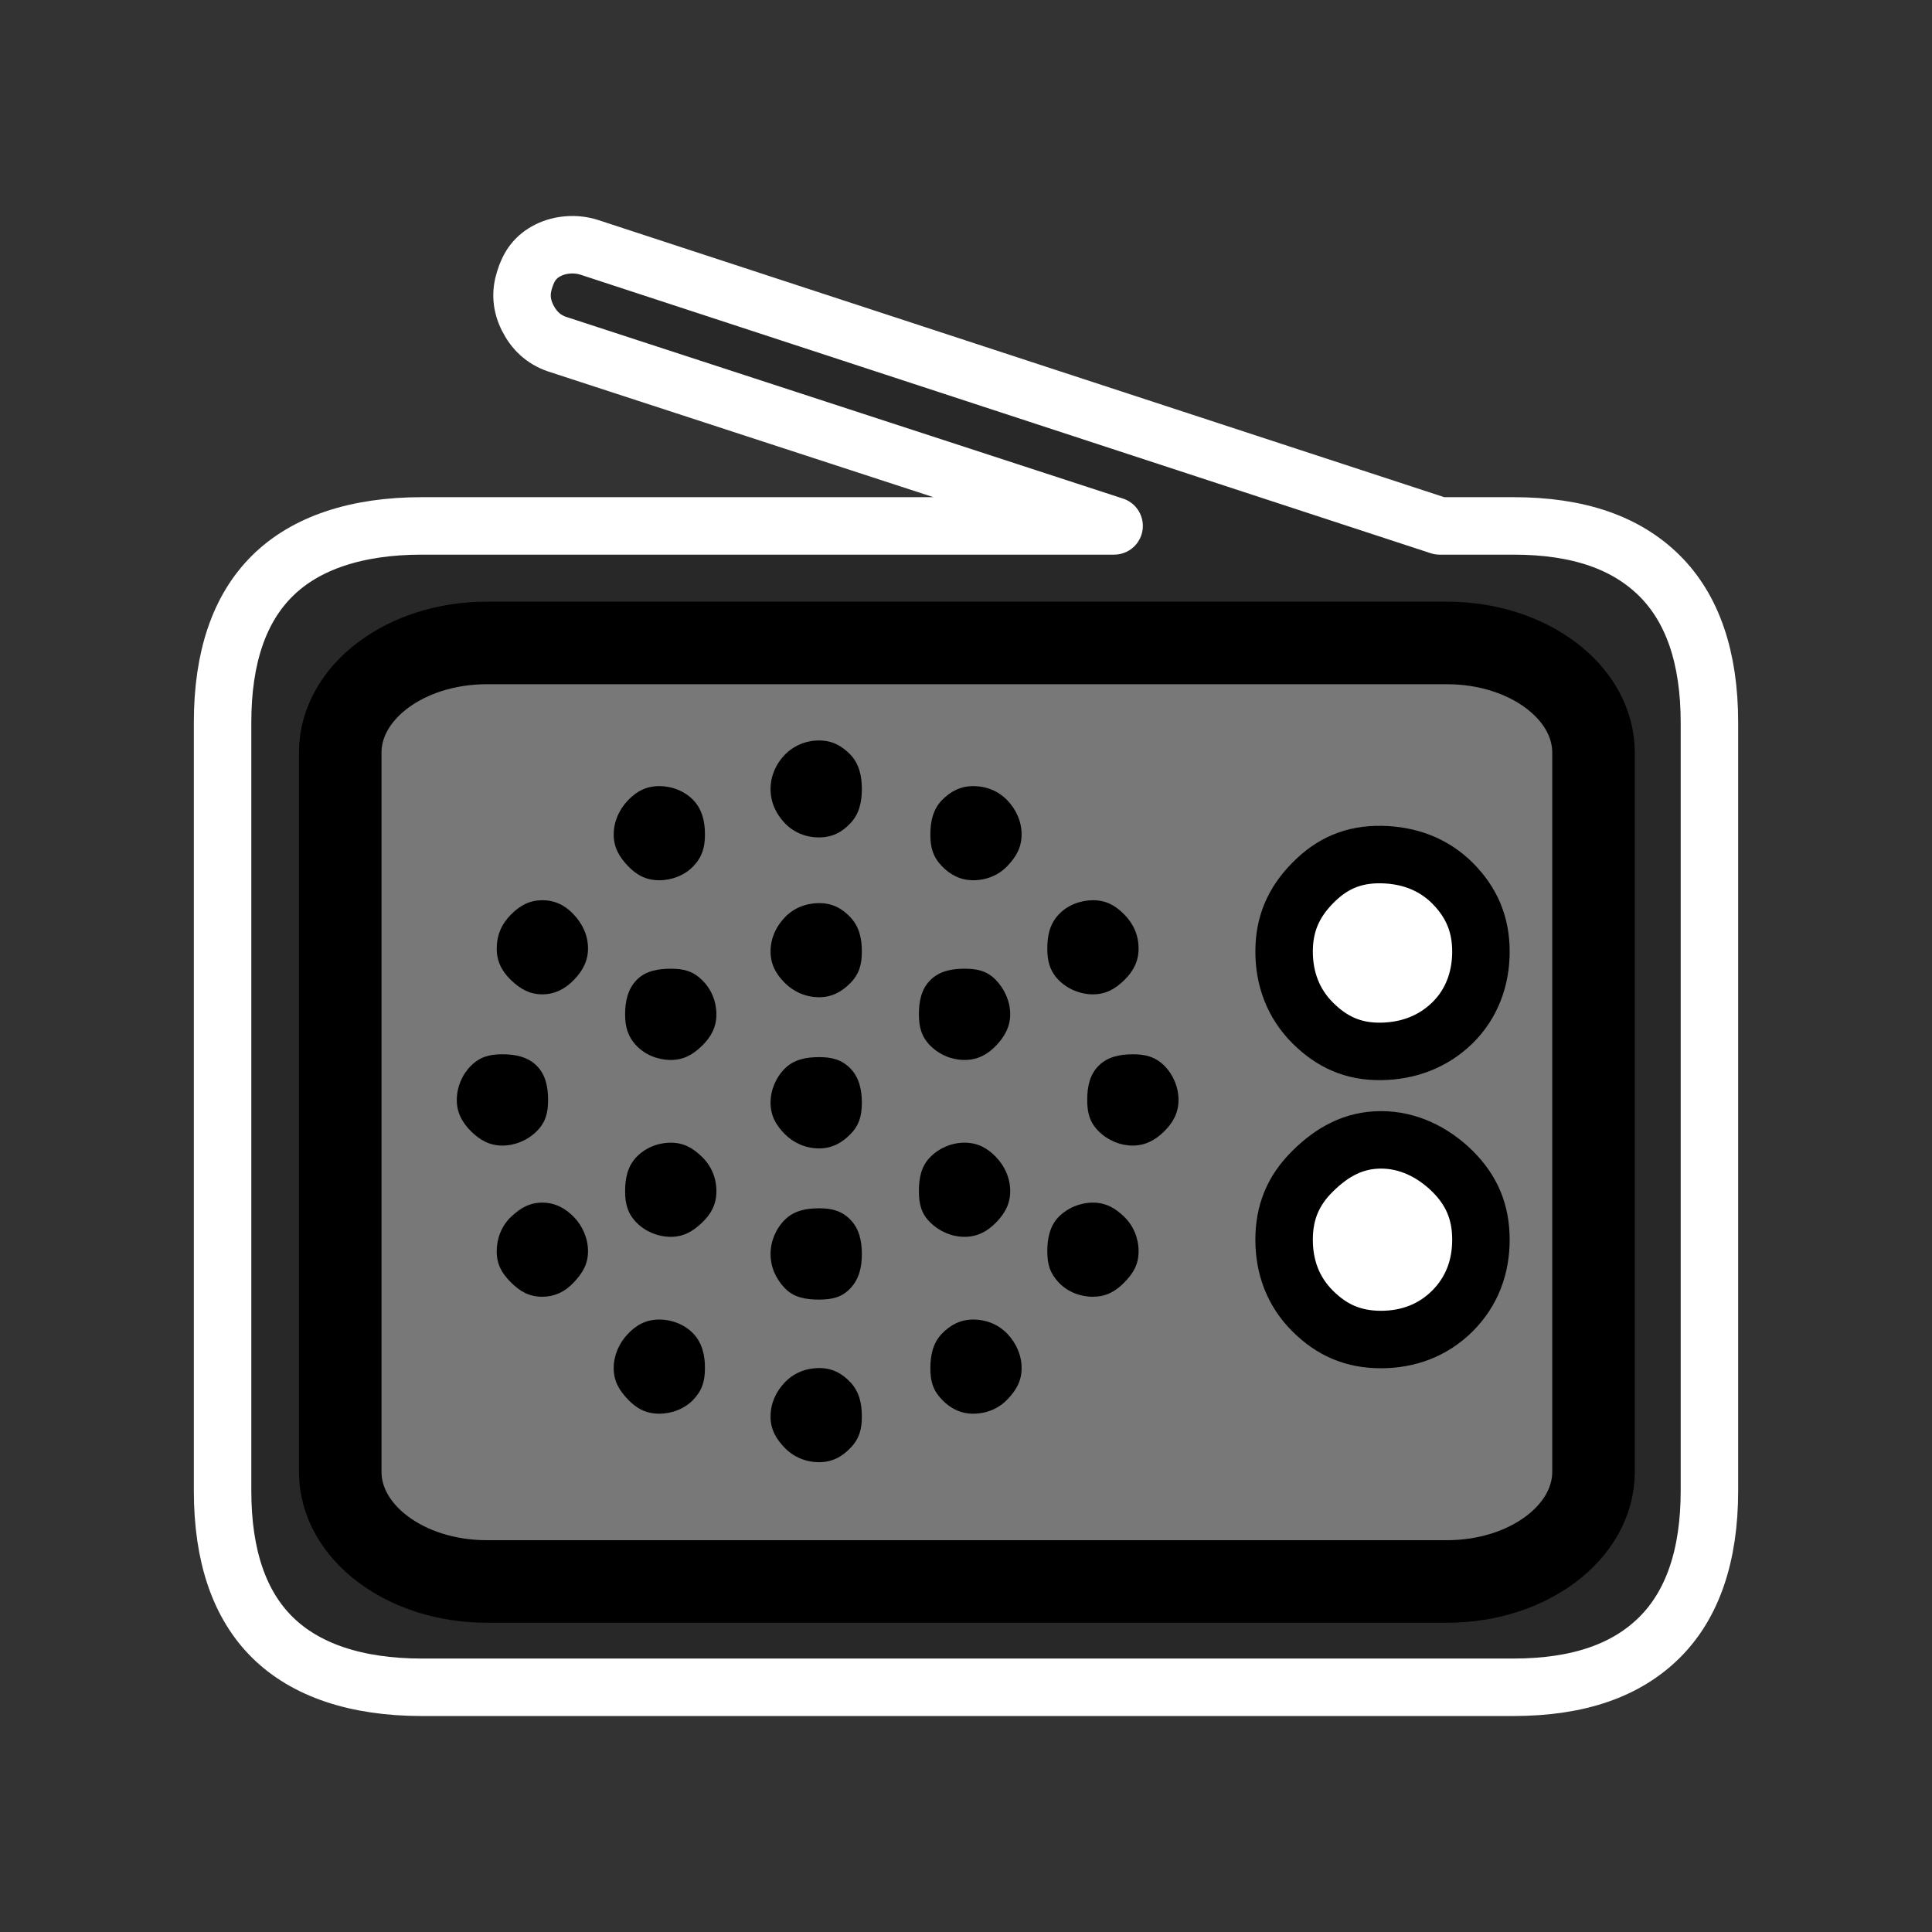 <?xml version="1.0" encoding="UTF-8" standalone="no"?>
<!DOCTYPE svg PUBLIC "-//W3C//DTD SVG 1.1//EN" "http://www.w3.org/Graphics/SVG/1.1/DTD/svg11.dtd">
<!-- Created with Vectornator (http://vectornator.io/) -->
<svg height="100%" stroke-miterlimit="10" style="fill-rule:nonzero;clip-rule:evenodd;stroke-linecap:round;stroke-linejoin:round;" version="1.1" viewBox="0 0 32.038 32.038" width="100%" xml:space="preserve" xmlns="http://www.w3.org/2000/svg" xmlns:vectornator="http://vectornator.io" xmlns:xlink="http://www.w3.org/1999/xlink">
<rect x="0" y="0" width="32.038" height="32.038" fill="#333333" stroke="none"/>
<defs/>
<g id="Layer-1" vectornator:layerName="Layer 1">
<g opacity="1" vectornator:layerName="Soundscapes_On">
<path d="M9.77 4.101C9.554 4.032 9.298 4.046 9.089 4.15C8.88 4.255 8.769 4.412 8.7 4.636C8.63 4.853 8.644 5.061 8.749 5.269C8.853 5.478 9.012 5.629 9.235 5.706L18.475 8.721L6.998 8.721C5.903 8.721 5.065 9.008 4.518 9.548C3.97 10.089 3.691 10.899 3.691 11.98L3.691 24.721C3.691 25.802 3.97 26.613 4.518 27.153C5.065 27.693 5.903 27.98 6.998 27.98L25.089 27.98C26.191 27.98 26.976 27.693 27.52 27.153C28.064 26.612 28.347 25.801 28.347 24.721L28.347 11.98C28.347 10.899 28.064 10.089 27.52 9.548C26.976 9.008 26.191 8.72 25.089 8.721L23.873 8.721L9.77 4.101Z" fill="#282828" fill-rule="nonzero" opacity="1" stroke="#ffffff" stroke-linecap="round" stroke-linejoin="round" stroke-width="0.953"/>
<path d="M8.07 10.662L23.997 10.662C25.338 10.662 26.425 11.476 26.425 12.48L26.425 24.407C26.425 25.411 25.338 26.225 23.997 26.225L8.07 26.225C6.729 26.225 5.642 25.411 5.642 24.407L5.642 12.48C5.642 11.476 6.729 10.662 8.07 10.662Z" fill="#787878" fill-rule="nonzero" opacity="1" stroke="#000000" stroke-linecap="round" stroke-linejoin="round" stroke-width="1.369"/>
<g opacity="1">
<path d="M22.902 14.171C23.35 14.178 23.762 14.322 24.085 14.644C24.407 14.967 24.558 15.332 24.558 15.78C24.558 16.227 24.407 16.647 24.085 16.962C23.762 17.278 23.35 17.429 22.902 17.435C22.447 17.442 22.089 17.284 21.767 16.962C21.444 16.64 21.294 16.227 21.294 15.78C21.294 15.332 21.444 14.972 21.767 14.644C22.089 14.315 22.447 14.165 22.902 14.171Z" fill="#ffffff" fill-rule="nonzero" opacity="1" stroke="#000000" stroke-linecap="round" stroke-linejoin="round" stroke-width="0.953"/>
<path d="M22.902 18.902C23.35 18.902 23.762 19.103 24.085 19.422C24.407 19.741 24.558 20.102 24.558 20.558C24.558 21.012 24.407 21.418 24.085 21.74C23.762 22.062 23.35 22.213 22.902 22.213C22.447 22.213 22.089 22.062 21.767 21.74C21.444 21.418 21.294 21.012 21.294 20.558C21.294 20.103 21.444 19.741 21.767 19.422C22.089 19.103 22.447 18.902 22.902 18.902Z" fill="#ffffff" fill-rule="nonzero" opacity="1" stroke="#000000" stroke-linecap="round" stroke-linejoin="round" stroke-width="0.953" vectornator:layerName="Curve"/>
</g>
<g opacity="1" vectornator:layerName="Group">
<path d="M13.583 12.279C13.793 12.279 13.957 12.363 14.103 12.515C14.249 12.668 14.292 12.873 14.292 13.083C14.292 13.3 14.249 13.496 14.103 13.651C13.957 13.807 13.793 13.886 13.583 13.887C13.366 13.887 13.164 13.807 13.015 13.651C12.866 13.495 12.778 13.302 12.778 13.083C12.778 12.873 12.866 12.667 13.015 12.515C13.164 12.363 13.366 12.279 13.583 12.279Z" fill="#000000" fill-rule="nonzero" opacity="1" stroke="none"/>
<path d="M10.934 13.036C11.144 13.036 11.358 13.12 11.501 13.272C11.644 13.425 11.691 13.623 11.69 13.84C11.69 14.05 11.644 14.209 11.501 14.361C11.359 14.513 11.143 14.597 10.934 14.597C10.716 14.597 10.559 14.513 10.413 14.361C10.267 14.208 10.177 14.05 10.177 13.84C10.177 13.623 10.267 13.425 10.413 13.272C10.559 13.12 10.717 13.036 10.934 13.036Z" fill="#000000" fill-rule="nonzero" opacity="1" stroke="none"/>
<path d="M16.137 13.036C16.361 13.036 16.559 13.12 16.705 13.272C16.851 13.425 16.942 13.623 16.941 13.84C16.941 14.05 16.851 14.209 16.705 14.361C16.559 14.513 16.361 14.597 16.137 14.597C15.934 14.597 15.763 14.513 15.617 14.361C15.471 14.208 15.427 14.05 15.428 13.84C15.428 13.623 15.471 13.425 15.617 13.272C15.763 13.12 15.934 13.036 16.137 13.036Z" fill="#000000" fill-rule="nonzero" opacity="1" stroke="none"/>
<path d="M8.994 14.928C9.197 14.928 9.369 15.009 9.514 15.165C9.66 15.321 9.751 15.508 9.751 15.732C9.751 15.936 9.66 16.103 9.514 16.253C9.368 16.402 9.197 16.489 8.994 16.489C8.784 16.489 8.63 16.402 8.474 16.253C8.318 16.104 8.237 15.936 8.237 15.732C8.237 15.508 8.318 15.321 8.474 15.165C8.63 15.009 8.784 14.93 8.994 14.928Z" fill="#000000" fill-rule="nonzero" opacity="1" stroke="none"/>
<path d="M18.124 14.928C18.334 14.928 18.491 15.009 18.644 15.165C18.797 15.321 18.881 15.508 18.881 15.732C18.881 15.936 18.797 16.103 18.644 16.253C18.492 16.402 18.335 16.489 18.124 16.489C17.914 16.489 17.703 16.402 17.556 16.253C17.41 16.104 17.367 15.936 17.367 15.732C17.367 15.508 17.41 15.321 17.556 15.165C17.702 15.009 17.914 14.93 18.124 14.928Z" fill="#000000" fill-rule="nonzero" opacity="1" stroke="none"/>
<path d="M13.583 14.976C13.793 14.976 13.957 15.056 14.103 15.212C14.249 15.368 14.292 15.561 14.292 15.78C14.292 15.99 14.249 16.152 14.103 16.3C13.957 16.449 13.793 16.537 13.583 16.537C13.366 16.537 13.164 16.449 13.015 16.3C12.866 16.151 12.778 15.99 12.778 15.78C12.778 15.562 12.866 15.367 13.015 15.212C13.164 15.056 13.366 14.977 13.583 14.976Z" fill="#000000" fill-rule="nonzero" opacity="1" stroke="none"/>
<path d="M11.123 16.064C11.333 16.064 11.487 16.1 11.643 16.253C11.799 16.405 11.88 16.61 11.88 16.82C11.88 17.024 11.799 17.188 11.643 17.341C11.487 17.493 11.333 17.577 11.123 17.577C10.912 17.577 10.701 17.494 10.555 17.341C10.409 17.188 10.366 17.024 10.366 16.82C10.366 16.61 10.409 16.404 10.555 16.253C10.701 16.1 10.913 16.064 11.123 16.064Z" fill="#000000" fill-rule="nonzero" opacity="1" stroke="none"/>
<path d="M15.995 16.064C16.206 16.064 16.37 16.1 16.516 16.253C16.662 16.405 16.752 16.61 16.752 16.82C16.752 17.024 16.662 17.188 16.516 17.341C16.37 17.493 16.205 17.577 15.995 17.577C15.785 17.577 15.581 17.494 15.428 17.341C15.275 17.188 15.239 17.024 15.238 16.82C15.238 16.61 15.275 16.404 15.428 16.253C15.58 16.1 15.785 16.064 15.995 16.064Z" fill="#000000" fill-rule="nonzero" opacity="1" stroke="none"/>
<path d="M8.332 17.483C8.542 17.483 8.75 17.523 8.899 17.672C9.049 17.821 9.089 18.029 9.089 18.24C9.089 18.45 9.049 18.612 8.899 18.76C8.75 18.909 8.542 18.996 8.332 18.997C8.121 18.997 7.961 18.909 7.811 18.76C7.662 18.611 7.575 18.45 7.575 18.24C7.575 18.029 7.662 17.82 7.811 17.672C7.961 17.523 8.121 17.483 8.332 17.483Z" fill="#000000" fill-rule="nonzero" opacity="1" stroke="none"/>
<path d="M18.786 17.483C18.99 17.483 19.158 17.523 19.307 17.672C19.456 17.821 19.543 18.029 19.543 18.24C19.543 18.45 19.456 18.612 19.307 18.76C19.157 18.909 18.99 18.996 18.786 18.997C18.576 18.997 18.368 18.909 18.219 18.76C18.069 18.611 18.029 18.45 18.029 18.24C18.029 18.029 18.069 17.82 18.219 17.672C18.368 17.523 18.576 17.483 18.786 17.483Z" fill="#000000" fill-rule="nonzero" opacity="1" stroke="none"/>
<path d="M13.583 17.53C13.793 17.53 13.957 17.57 14.103 17.719C14.249 17.869 14.292 18.076 14.292 18.287C14.292 18.497 14.249 18.66 14.103 18.807C13.957 18.956 13.793 19.044 13.583 19.044C13.366 19.044 13.164 18.957 13.015 18.807C12.866 18.658 12.778 18.497 12.778 18.287C12.778 18.077 12.866 17.867 13.015 17.719C13.164 17.57 13.366 17.53 13.583 17.53Z" fill="#000000" fill-rule="nonzero" opacity="1" stroke="none"/>
<path d="M11.123 18.949C11.333 18.949 11.487 19.033 11.643 19.186C11.799 19.338 11.88 19.536 11.88 19.753C11.88 19.964 11.799 20.126 11.643 20.274C11.487 20.423 11.333 20.51 11.123 20.51C10.912 20.51 10.701 20.423 10.555 20.274C10.409 20.125 10.366 19.964 10.366 19.753C10.366 19.536 10.409 19.338 10.555 19.186C10.701 19.033 10.913 18.949 11.123 18.949Z" fill="#000000" fill-rule="nonzero" opacity="1" stroke="none"/>
<path d="M15.995 18.949C16.206 18.949 16.37 19.033 16.516 19.186C16.662 19.338 16.752 19.536 16.752 19.753C16.752 19.964 16.662 20.126 16.516 20.274C16.37 20.423 16.205 20.51 15.995 20.51C15.785 20.51 15.581 20.423 15.428 20.274C15.275 20.125 15.239 19.964 15.238 19.753C15.238 19.536 15.275 19.338 15.428 19.186C15.58 19.033 15.785 18.949 15.995 18.949Z" fill="#000000" fill-rule="nonzero" opacity="1" stroke="none"/>
<path d="M8.994 19.943C9.197 19.943 9.369 20.03 9.514 20.179C9.66 20.328 9.751 20.536 9.751 20.747C9.751 20.964 9.66 21.112 9.514 21.267C9.368 21.423 9.197 21.502 8.994 21.504C8.784 21.504 8.63 21.423 8.474 21.267C8.318 21.111 8.237 20.965 8.237 20.747C8.237 20.537 8.318 20.327 8.474 20.179C8.63 20.03 8.784 19.943 8.994 19.943Z" fill="#000000" fill-rule="nonzero" opacity="1" stroke="none"/>
<path d="M18.124 19.943C18.334 19.943 18.491 20.03 18.644 20.179C18.797 20.328 18.881 20.536 18.881 20.747C18.881 20.964 18.797 21.112 18.644 21.267C18.492 21.423 18.335 21.502 18.124 21.504C17.914 21.504 17.703 21.423 17.556 21.267C17.41 21.111 17.367 20.965 17.367 20.747C17.367 20.537 17.41 20.327 17.556 20.179C17.702 20.03 17.914 19.943 18.124 19.943Z" fill="#000000" fill-rule="nonzero" opacity="1" stroke="none" vectornator:layerName="Curve"/>
<path d="M13.583 20.037C13.793 20.037 13.957 20.077 14.103 20.227C14.249 20.376 14.292 20.583 14.292 20.794C14.292 21.011 14.249 21.207 14.103 21.362C13.957 21.518 13.793 21.55 13.583 21.551C13.366 21.551 13.164 21.518 13.015 21.362C12.866 21.206 12.778 21.013 12.778 20.794C12.778 20.584 12.866 20.374 13.015 20.227C13.164 20.077 13.366 20.037 13.583 20.037Z" fill="#000000" fill-rule="nonzero" opacity="1" stroke="none"/>
<path d="M10.934 21.882C11.144 21.882 11.358 21.966 11.501 22.119C11.644 22.271 11.691 22.476 11.69 22.686C11.69 22.904 11.644 23.055 11.501 23.207C11.359 23.359 11.143 23.443 10.934 23.443C10.716 23.443 10.559 23.36 10.413 23.207C10.267 23.054 10.177 22.904 10.177 22.686C10.177 22.476 10.267 22.27 10.413 22.119C10.559 21.966 10.717 21.882 10.934 21.882Z" fill="#000000" fill-rule="nonzero" opacity="1" stroke="none"/>
<path d="M16.137 21.882C16.361 21.882 16.559 21.966 16.705 22.119C16.851 22.271 16.942 22.476 16.941 22.686C16.941 22.904 16.851 23.055 16.705 23.207C16.559 23.359 16.361 23.443 16.137 23.443C15.934 23.443 15.763 23.36 15.617 23.207C15.471 23.054 15.427 22.904 15.428 22.686C15.428 22.476 15.471 22.27 15.617 22.119C15.763 21.966 15.934 21.882 16.137 21.882Z" fill="#000000" fill-rule="nonzero" opacity="1" stroke="none" vectornator:layerName="Curve"/>
<path d="M13.583 22.686C13.793 22.686 13.957 22.767 14.103 22.923C14.249 23.079 14.292 23.272 14.292 23.491C14.292 23.701 14.249 23.86 14.103 24.011C13.957 24.164 13.793 24.247 13.583 24.247C13.366 24.247 13.164 24.164 13.015 24.011C12.866 23.858 12.778 23.701 12.778 23.491C12.778 23.273 12.866 23.078 13.015 22.923C13.164 22.767 13.366 22.687 13.583 22.686Z" fill="#000000" fill-rule="nonzero" opacity="1" stroke="none"/>
</g>
</g>
</g>
</svg>

